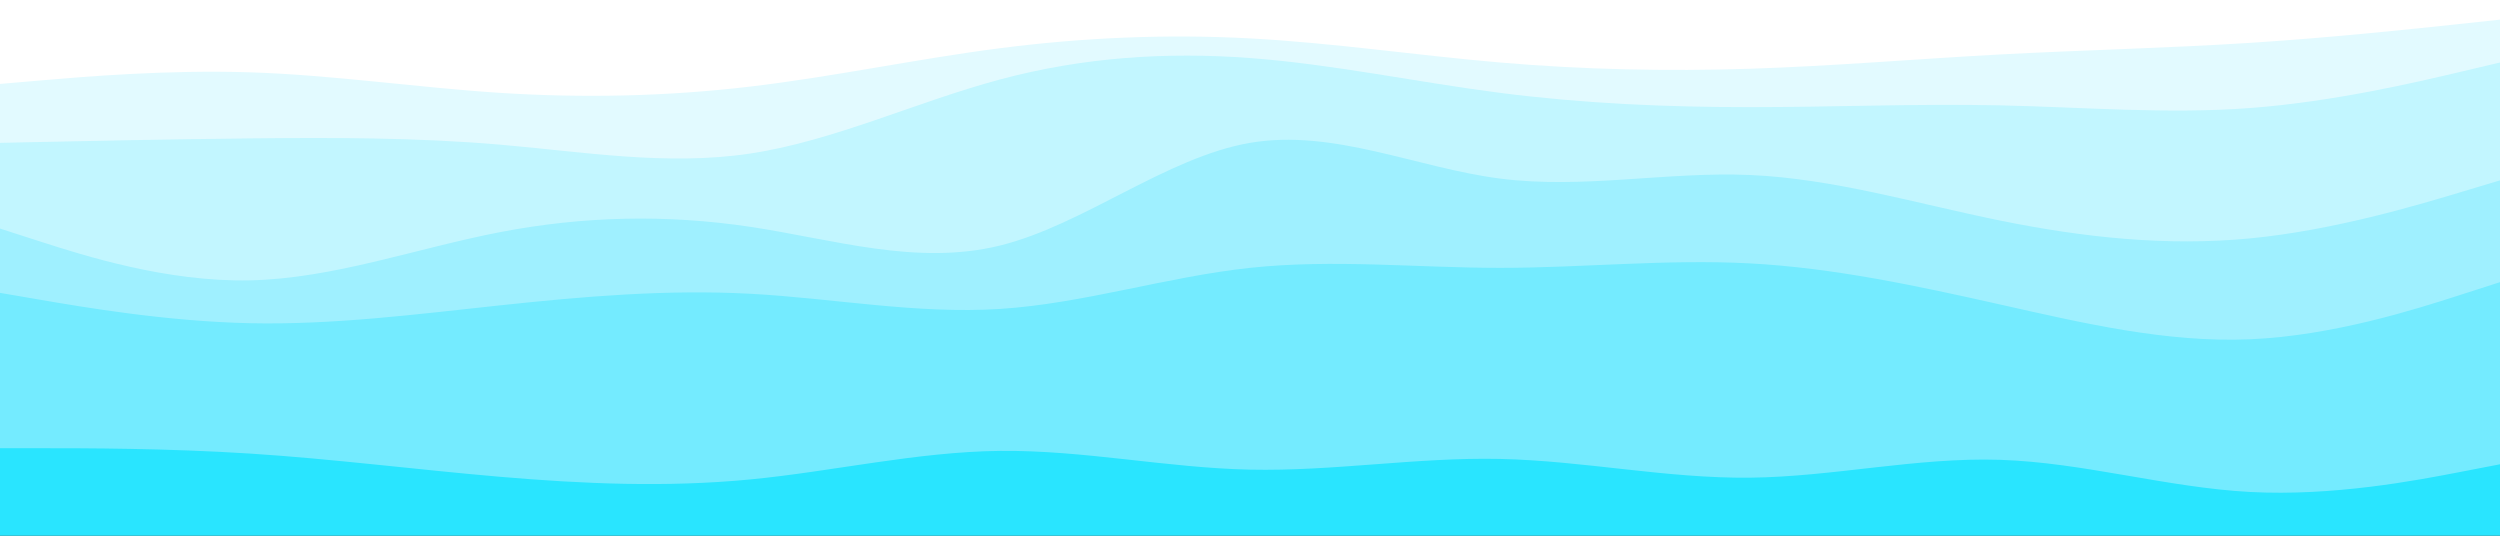 <svg id="visual" viewBox="0 0 1400 300" width="1400" height="300" xmlns="http://www.w3.org/2000/svg" xmlns:xlink="http://www.w3.org/1999/xlink" version="1.1"><rect x="0" y="0" width="1400" height="300" fill="#333333" stroke="none"/><path d="M0 49L23.3 47C46.7 45 93.3 41 140 42.5C186.7 44 233.3 51 280 54C326.7 57 373.3 56 420 50.5C466.7 45 513.3 35 560 29C606.7 23 653.3 21 700 23.5C746.7 26 793.3 33 840 37C886.7 41 933.3 42 980 40.5C1026.7 39 1073.3 35 1120 32.5C1166.7 30 1213.3 29 1260 26C1306.7 23 1353.3 18 1376.7 15.5L1400 13L1400 0L1376.7 0C1353.3 0 1306.7 0 1260 0C1213.3 0 1166.7 0 1120 0C1073.3 0 1026.7 0 980 0C933.3 0 886.7 0 840 0C793.3 0 746.7 0 700 0C653.3 0 606.7 0 560 0C513.3 0 466.7 0 420 0C373.3 0 326.7 0 280 0C233.3 0 186.7 0 140 0C93.3 0 46.7 0 23.3 0L0 0Z" fill="#ffffff"></path><path d="M0 82L23.3 81.5C46.7 81 93.3 80 140 79.5C186.7 79 233.3 79 280 83C326.7 87 373.3 95 420 88C466.7 81 513.3 59 560 46.5C606.7 34 653.3 31 700 34.5C746.7 38 793.3 48 840 54C886.7 60 933.3 62 980 62C1026.7 62 1073.3 60 1120 61C1166.7 62 1213.3 66 1260 62.5C1306.7 59 1353.3 48 1376.7 42.5L1400 37L1400 11L1376.7 13.5C1353.3 16 1306.7 21 1260 24C1213.3 27 1166.7 28 1120 30.5C1073.3 33 1026.7 37 980 38.5C933.3 40 886.7 39 840 35C793.3 31 746.7 24 700 21.5C653.3 19 606.7 21 560 27C513.3 33 466.7 43 420 48.5C373.3 54 326.7 55 280 52C233.3 49 186.7 42 140 40.5C93.3 39 46.7 43 23.3 45L0 47Z" fill="#e2faff"></path><path d="M0 130L23.3 137.5C46.7 145 93.3 160 140 159C186.7 158 233.3 141 280 132C326.7 123 373.3 122 420 129C466.7 136 513.3 151 560 139.5C606.7 128 653.3 90 700 82C746.7 74 793.3 96 840 102C886.7 108 933.3 98 980 100C1026.7 102 1073.3 116 1120 125.5C1166.7 135 1213.3 140 1260 135.5C1306.7 131 1353.3 117 1376.7 110L1400 103L1400 35L1376.7 40.5C1353.3 46 1306.7 57 1260 60.5C1213.3 64 1166.7 60 1120 59C1073.3 58 1026.7 60 980 60C933.3 60 886.7 58 840 52C793.3 46 746.7 36 700 32.5C653.3 29 606.7 32 560 44.5C513.3 57 466.7 79 420 86C373.3 93 326.7 85 280 81C233.3 77 186.7 77 140 77.5C93.3 78 46.7 79 23.3 79.5L0 80Z" fill="#c2f6ff"></path><path d="M0 166L23.3 170C46.7 174 93.3 182 140 183C186.7 184 233.3 178 280 173C326.7 168 373.3 164 420 166.5C466.7 169 513.3 178 560 175C606.7 172 653.3 157 700 152C746.7 147 793.3 152 840 152C886.7 152 933.3 147 980 149.5C1026.7 152 1073.3 162 1120 172.5C1166.7 183 1213.3 194 1260 192C1306.7 190 1353.3 175 1376.7 167.5L1400 160L1400 101L1376.7 108C1353.3 115 1306.7 129 1260 133.5C1213.3 138 1166.7 133 1120 123.5C1073.3 114 1026.7 100 980 98C933.3 96 886.7 106 840 100C793.3 94 746.7 72 700 80C653.3 88 606.7 126 560 137.5C513.3 149 466.7 134 420 127C373.3 120 326.7 121 280 130C233.3 139 186.7 156 140 157C93.3 158 46.7 143 23.3 135.5L0 128Z" fill="#9ff0ff"></path><path d="M0 253L23.3 253C46.7 253 93.3 253 140 256C186.7 259 233.3 265 280 269C326.7 273 373.3 275 420 270.5C466.7 266 513.3 255 560 254.5C606.7 254 653.3 264 700 265C746.7 266 793.3 258 840 259C886.7 260 933.3 270 980 269.5C1026.7 269 1073.3 258 1120 259.5C1166.7 261 1213.3 275 1260 277.5C1306.7 280 1353.3 271 1376.7 266.5L1400 262L1400 158L1376.7 165.5C1353.3 173 1306.7 188 1260 190C1213.3 192 1166.7 181 1120 170.5C1073.3 160 1026.7 150 980 147.5C933.3 145 886.7 150 840 150C793.3 150 746.7 145 700 150C653.3 155 606.7 170 560 173C513.3 176 466.7 167 420 164.5C373.3 162 326.7 166 280 171C233.3 176 186.7 182 140 181C93.3 180 46.7 172 23.3 168L0 164Z" fill="#74ebff"></path><path d="M0 301L23.3 301C46.7 301 93.3 301 140 301C186.7 301 233.3 301 280 301C326.7 301 373.3 301 420 301C466.7 301 513.3 301 560 301C606.7 301 653.3 301 700 301C746.7 301 793.3 301 840 301C886.7 301 933.3 301 980 301C1026.7 301 1073.3 301 1120 301C1166.7 301 1213.3 301 1260 301C1306.7 301 1353.3 301 1376.7 301L1400 301L1400 260L1376.7 264.5C1353.3 269 1306.7 278 1260 275.5C1213.3 273 1166.7 259 1120 257.5C1073.3 256 1026.7 267 980 267.5C933.3 268 886.7 258 840 257C793.3 256 746.7 264 700 263C653.3 262 606.7 252 560 252.5C513.3 253 466.7 264 420 268.5C373.3 273 326.7 271 280 267C233.3 263 186.7 257 140 254C93.3 251 46.7 251 23.3 251L0 251Z" fill="#29e5ff"></path></svg>